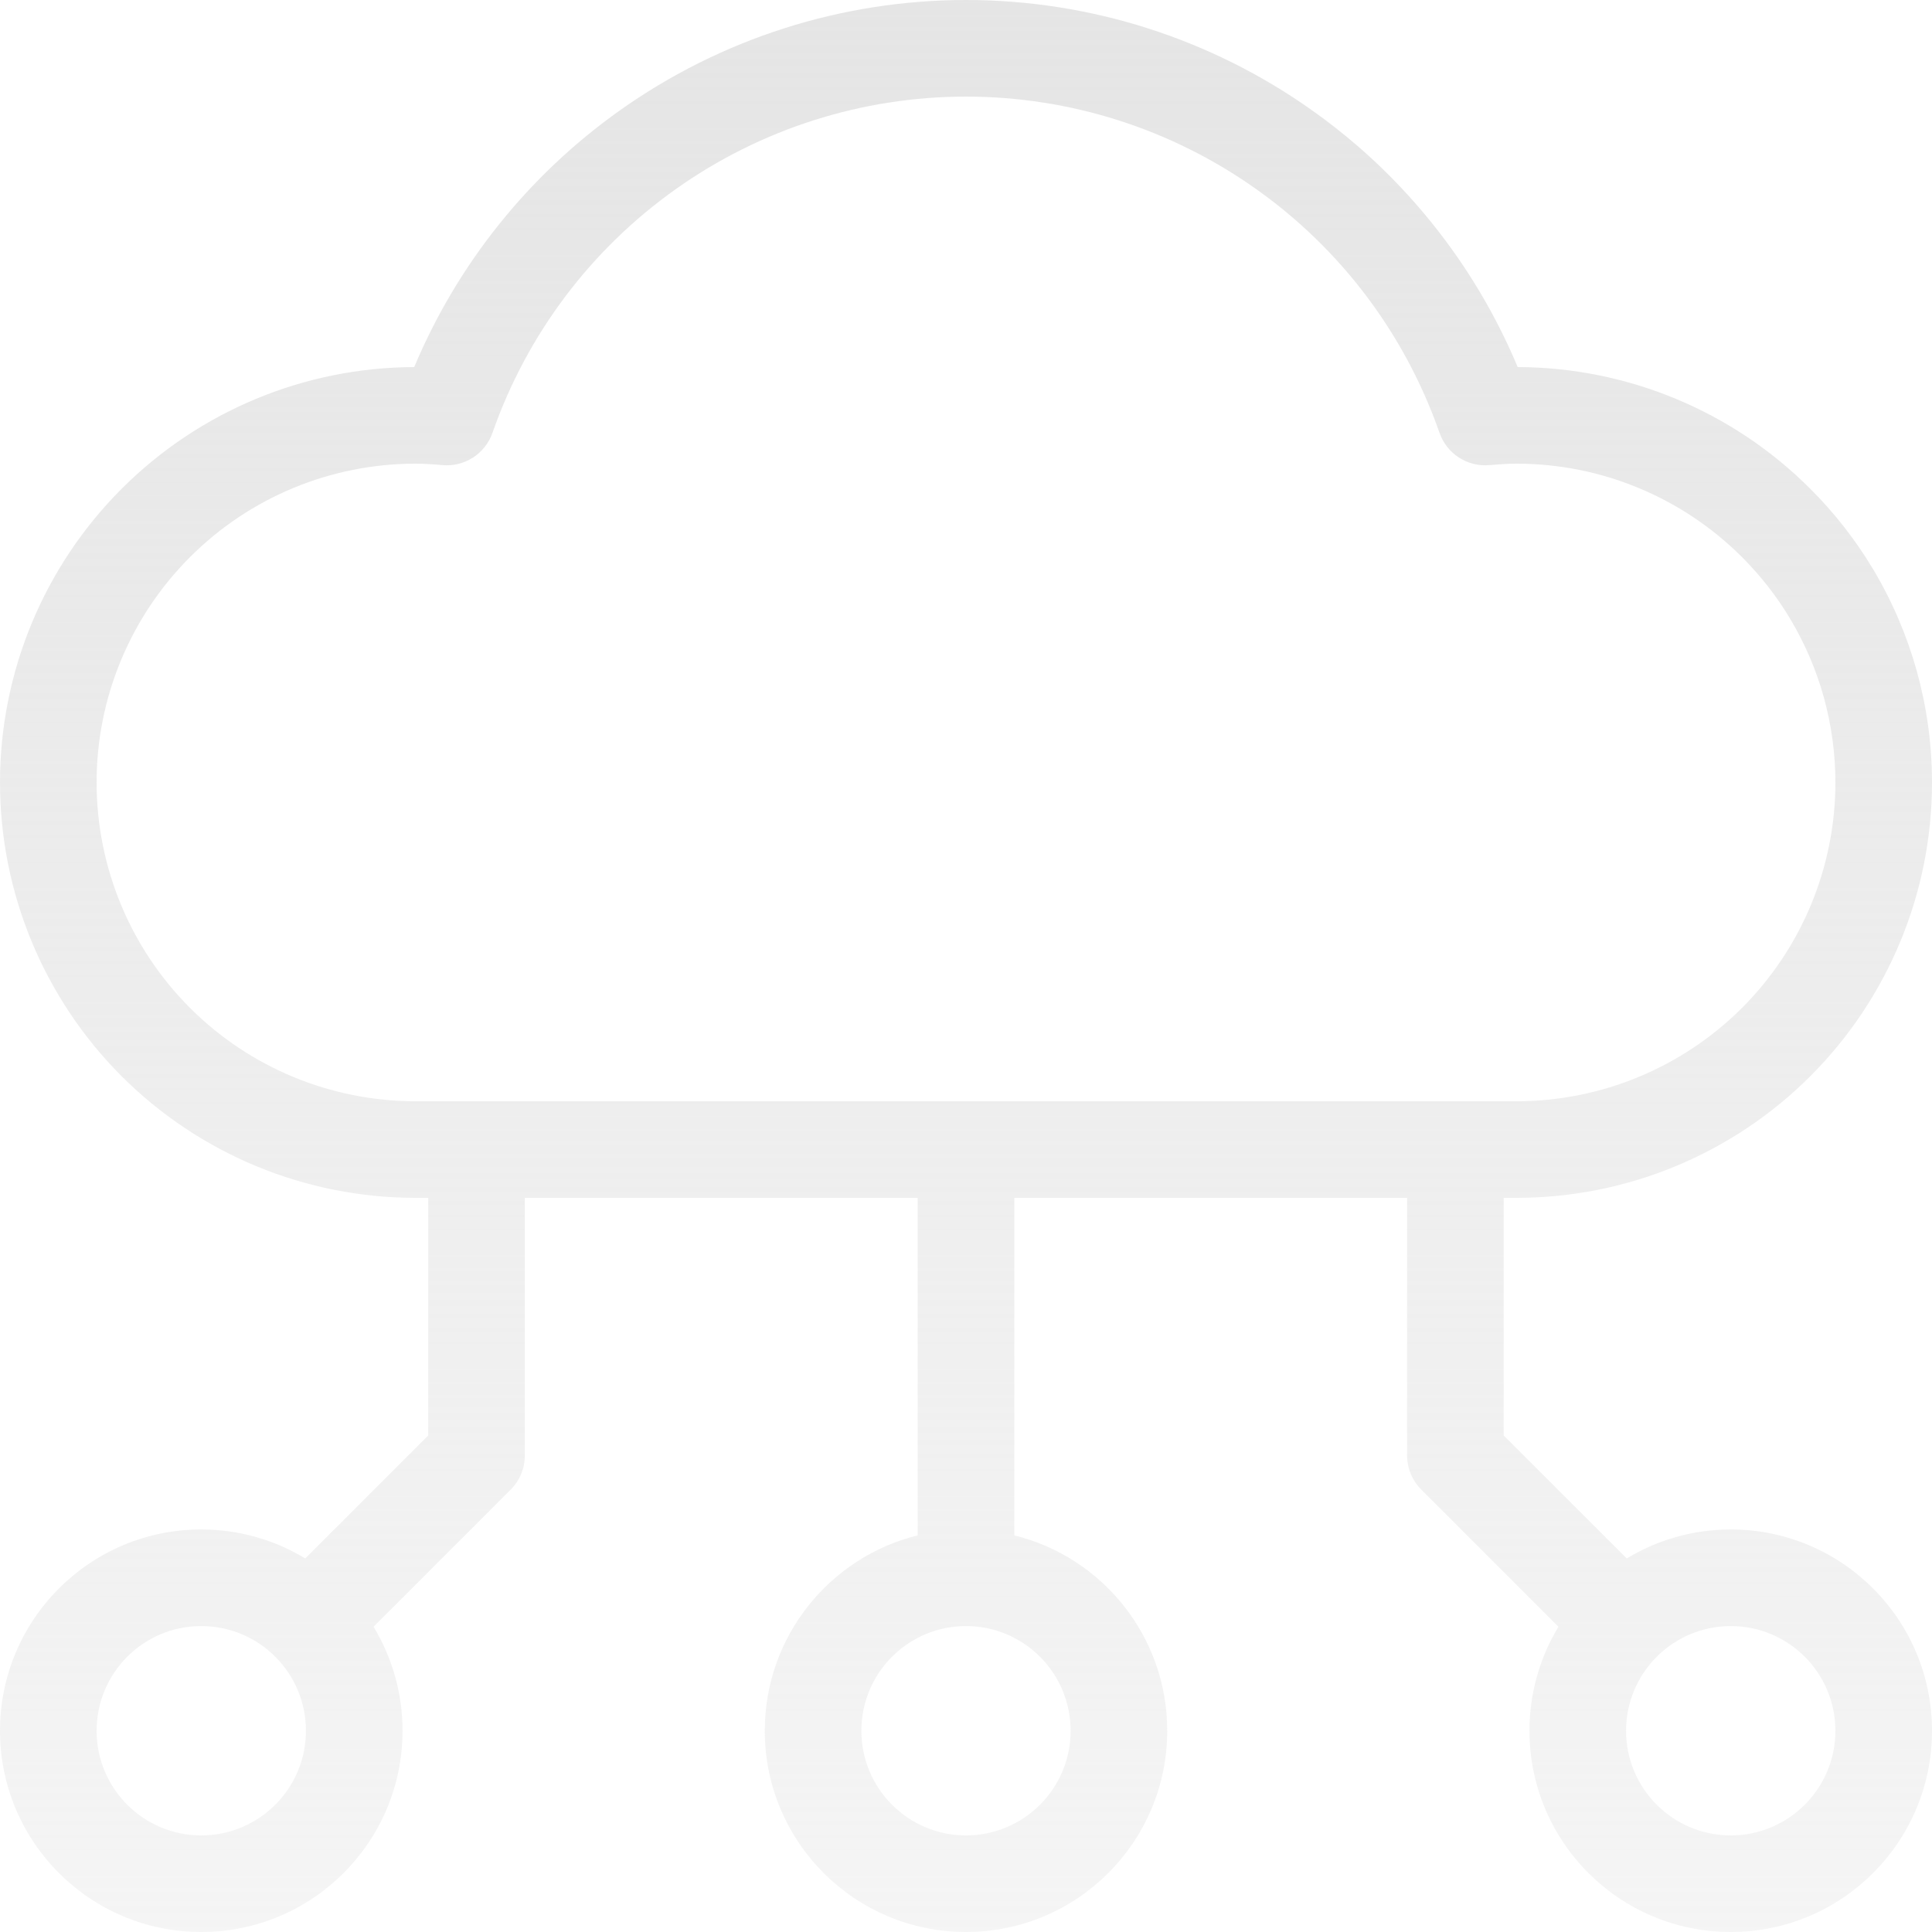 <svg width="20" height="20" viewBox="0 0 20 20" fill="none" xmlns="http://www.w3.org/2000/svg">
  <g clip-path="url(#clip0_7871_14100)">
    <path fill-rule="evenodd" clip-rule="evenodd" d="M10 0C8.715 0 7.462 0.4 6.415 1.144C5.47 1.815 4.734 2.736 4.288 3.8C3.152 3.803 2.063 4.256 1.259 5.06C0.453 5.866 0 6.96 0 8.1C0 9.241 0.453 10.334 1.259 11.141C2.066 11.947 3.16 12.4 4.3 12.4H4.433V14.86L3.16 16.133C2.846 15.943 2.477 15.833 2.083 15.833C0.933 15.833 0 16.766 0 17.917C0 19.067 0.933 20 2.083 20C3.234 20 4.167 19.067 4.167 17.917C4.167 17.523 4.057 17.154 3.867 16.84L5.287 15.42C5.381 15.326 5.433 15.199 5.433 15.067V12.4H9.5V15.894C8.591 16.118 7.917 16.939 7.917 17.917C7.917 19.067 8.849 20 10 20C11.15 20 12.083 19.067 12.083 17.917C12.083 16.938 11.409 16.118 10.5 15.894V12.4H14.566V15.067C14.566 15.199 14.619 15.326 14.713 15.42L16.133 16.84C15.943 17.154 15.833 17.523 15.833 17.917C15.833 19.067 16.766 20 17.917 20C19.067 20 20 19.067 20 17.917C20 16.766 19.067 15.833 17.917 15.833C17.523 15.833 17.154 15.943 16.84 16.133L15.566 14.86V12.4H15.7C16.84 12.4 17.934 11.947 18.74 11.141C19.547 10.334 20 9.241 20 8.1C20 7.317 19.786 6.556 19.392 5.895C19.211 5.593 18.993 5.312 18.74 5.06C17.937 4.256 16.848 3.803 15.711 3.8C15.343 2.92 14.775 2.137 14.056 1.513C13.905 1.383 13.748 1.259 13.585 1.144C12.538 0.4 11.285 0 10 0ZM15.073 11.4H15.7C16.575 11.4 17.414 11.052 18.033 10.434C18.652 9.815 19 8.975 19 8.1C19 7.499 18.836 6.915 18.533 6.408C18.395 6.176 18.227 5.961 18.033 5.767C17.414 5.148 16.575 4.8 15.7 4.8C15.612 4.8 15.521 4.806 15.415 4.815C15.188 4.834 14.977 4.696 14.902 4.481C14.602 3.623 14.084 2.86 13.401 2.269C13.275 2.159 13.143 2.056 13.006 1.959C12.128 1.335 11.077 1 10 1C8.923 1 7.872 1.335 6.994 1.959C6.115 2.583 5.453 3.464 5.098 4.481C5.022 4.696 4.812 4.834 4.584 4.815C4.479 4.806 4.388 4.8 4.3 4.8C3.425 4.8 2.585 5.148 1.967 5.767C1.348 6.386 1 7.225 1 8.1C1 8.975 1.348 9.815 1.967 10.434C2.585 11.052 3.425 11.4 4.3 11.4H4.927C4.929 11.4 4.931 11.4 4.933 11.4C4.935 11.4 4.937 11.4 4.94 11.4H9.994C9.996 11.4 9.998 11.4 10 11.4C10.002 11.4 10.004 11.4 10.006 11.4H15.06C15.062 11.4 15.064 11.4 15.066 11.4C15.069 11.4 15.071 11.4 15.073 11.4ZM2.083 16.833C1.485 16.833 1 17.318 1 17.917C1 18.515 1.485 19 2.083 19C2.682 19 3.167 18.515 3.167 17.917C3.167 17.318 2.682 16.833 2.083 16.833ZM10 16.833C9.402 16.833 8.917 17.318 8.917 17.917C8.917 18.515 9.402 19 10 19C10.598 19 11.083 18.515 11.083 17.917C11.083 17.318 10.598 16.833 10 16.833ZM17.165 17.136C17.36 16.949 17.625 16.833 17.917 16.833C18.515 16.833 19 17.318 19 17.917C19 18.515 18.515 19 17.917 19C17.318 19 16.833 18.515 16.833 17.917C16.833 17.625 16.949 17.36 17.136 17.165L17.144 17.158L17.151 17.151C17.156 17.146 17.16 17.141 17.165 17.136Z" fill="url(#paint0_linear_7871_14100)" />
  </g>
  <defs>
    <linearGradient id="paint0_linear_7871_14100" x1="10.021" y1="-0.039" x2="10.021" y2="20" gradientUnits="userSpaceOnUse">
      <stop stop-color="#E5E5E5" />
      <stop offset="1" stop-color="#E5E5E5" stop-opacity="0.4" />
    </linearGradient>
    <clipPath id="clip0_7871_14100">
      <rect width="20" height="20" fill="white" />
    </clipPath>
  </defs>
</svg>